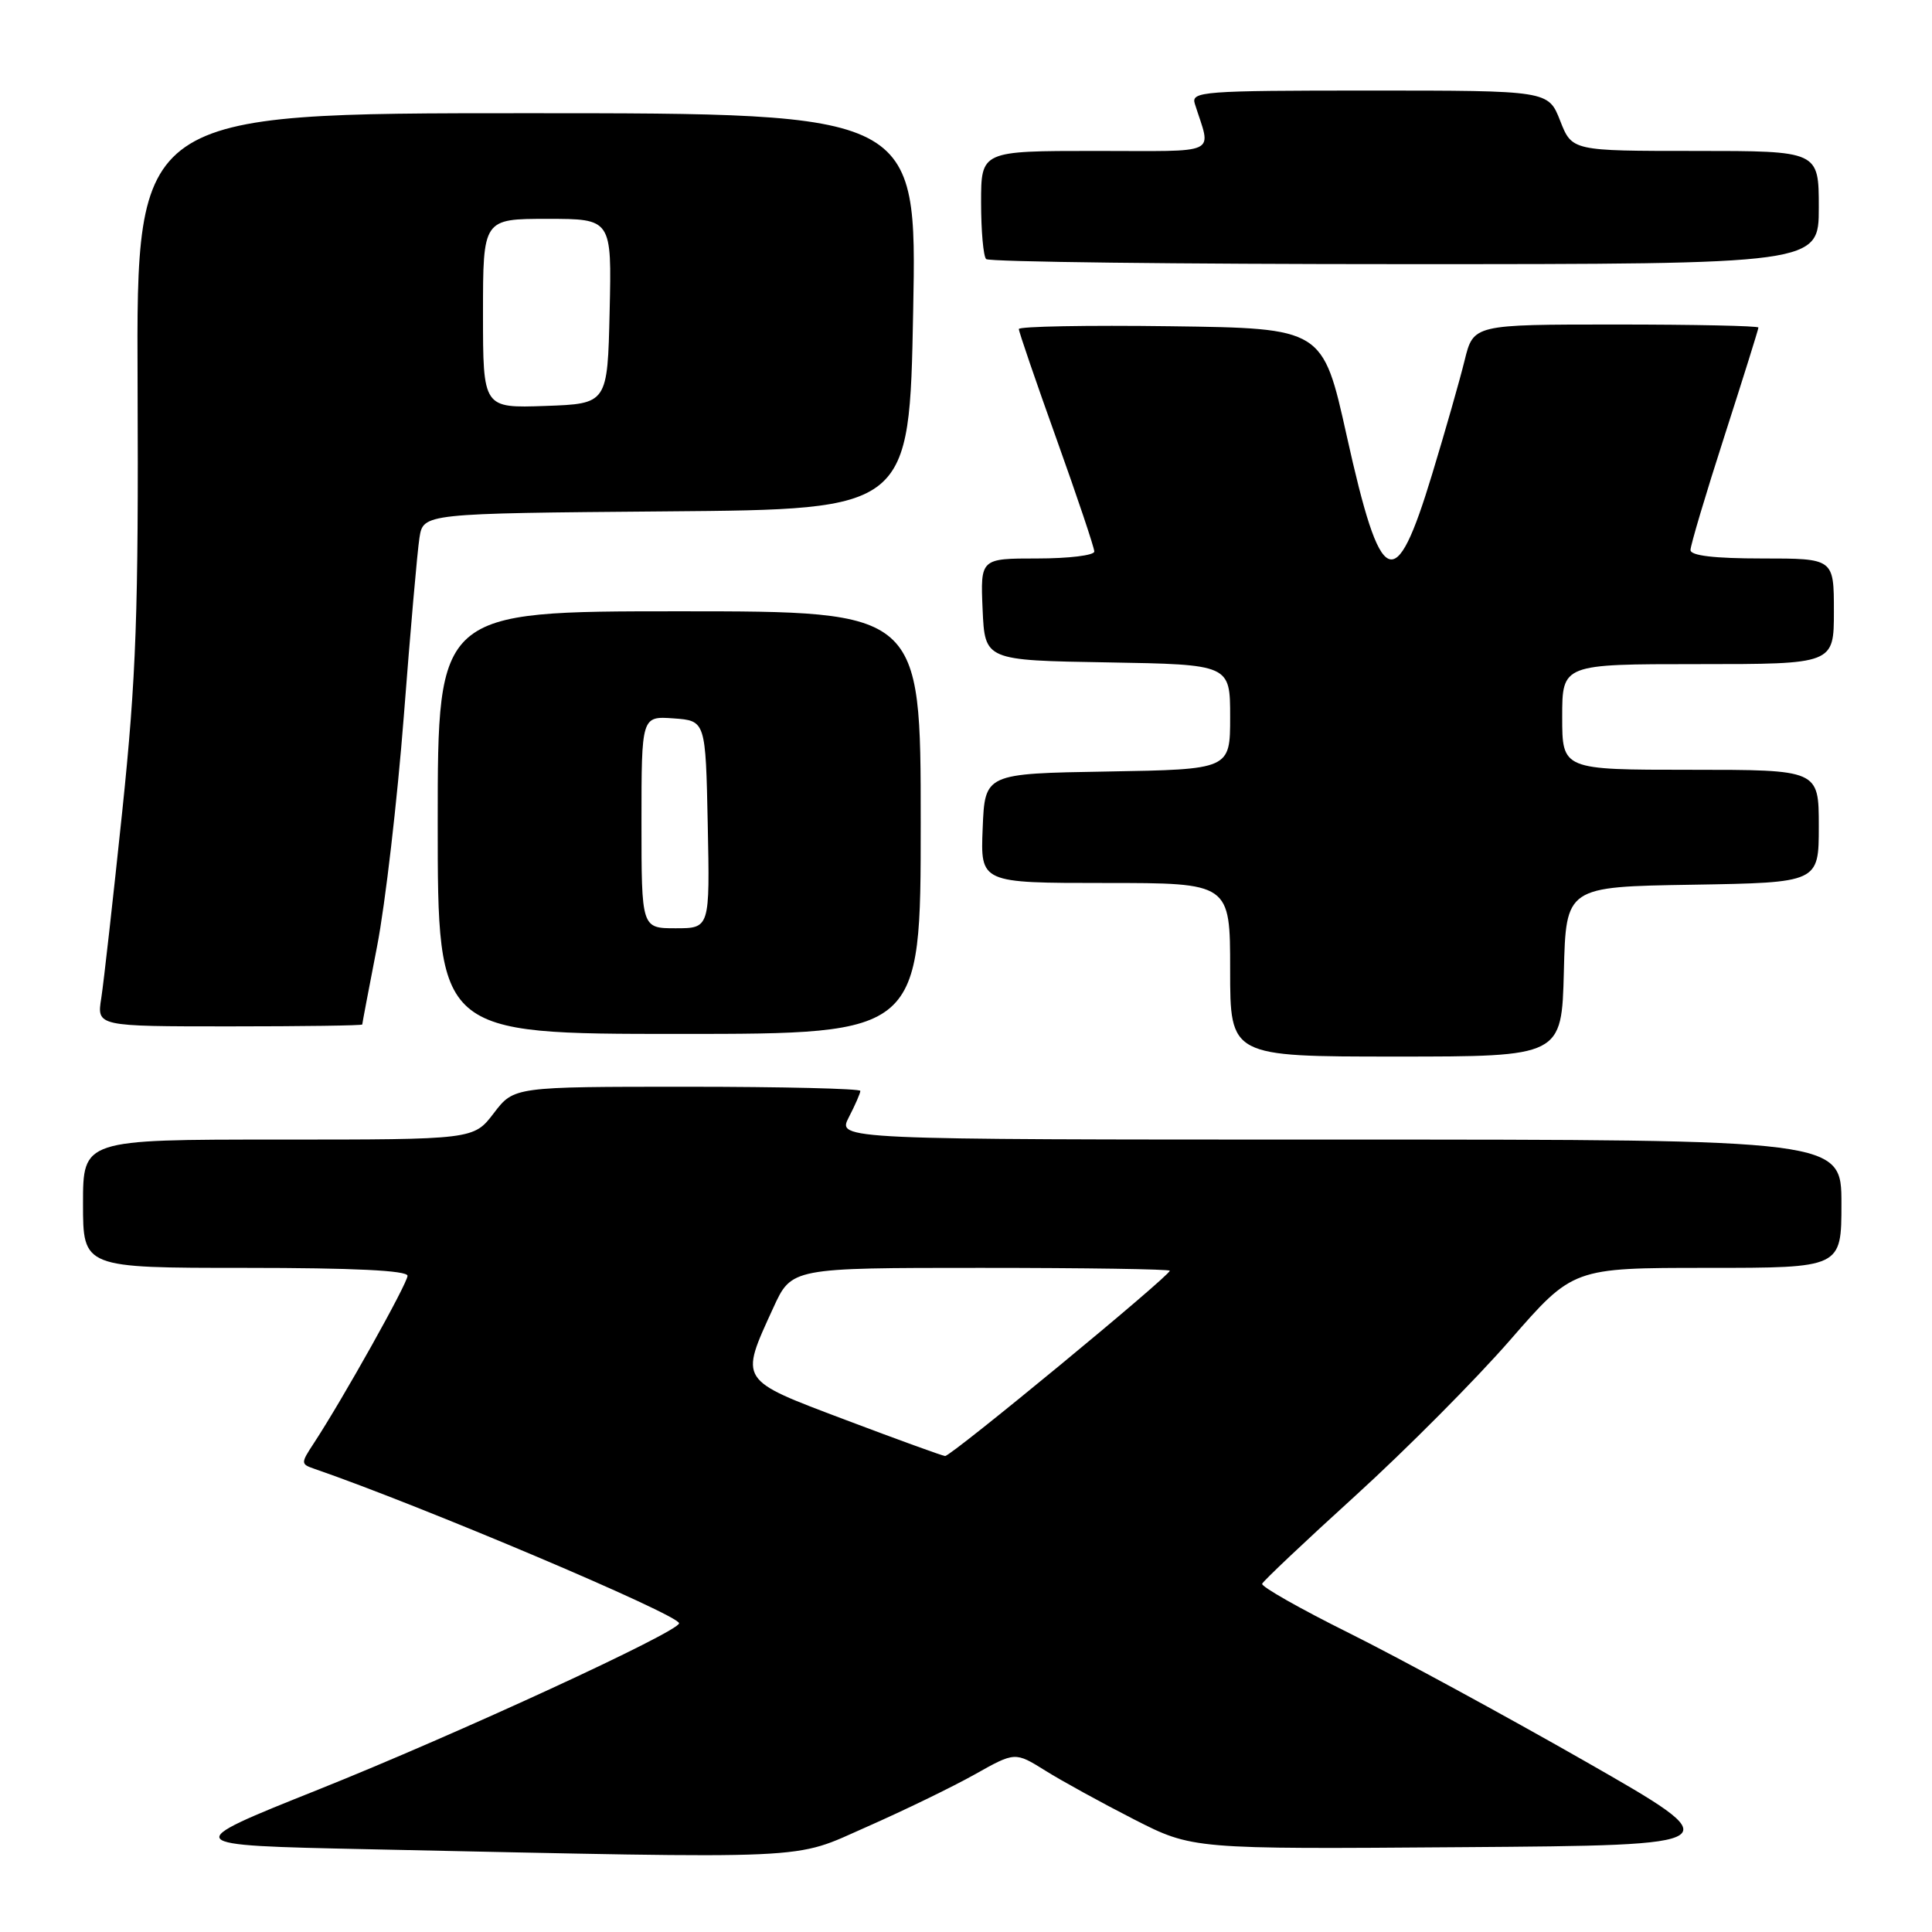 <?xml version="1.0" encoding="UTF-8" standalone="no"?>
<!DOCTYPE svg PUBLIC "-//W3C//DTD SVG 1.1//EN" "http://www.w3.org/Graphics/SVG/1.1/DTD/svg11.dtd" >
<svg xmlns="http://www.w3.org/2000/svg" xmlns:xlink="http://www.w3.org/1999/xlink" version="1.1" viewBox="0 0 256 256">
 <g >
 <path fill="currentColor"
d=" M 114.87 242.06 C 119.79 239.89 126.22 236.77 129.16 235.12 C 134.50 232.12 134.50 232.12 138.50 234.61 C 140.70 235.99 145.99 238.89 150.25 241.07 C 158.01 245.03 158.01 245.03 193.75 244.76 C 229.50 244.50 229.50 244.50 210.00 233.36 C 199.28 227.24 185.21 219.60 178.74 216.38 C 172.28 213.17 167.10 210.23 167.24 209.86 C 167.38 209.49 172.97 204.21 179.65 198.14 C 186.33 192.06 195.54 182.80 200.11 177.55 C 208.43 168.00 208.43 168.00 226.21 168.00 C 244.00 168.00 244.00 168.00 244.00 159.50 C 244.00 151.00 244.00 151.00 177.47 151.00 C 110.95 151.00 110.95 151.00 112.47 148.05 C 113.31 146.43 114.00 144.85 114.00 144.55 C 114.00 144.25 103.67 144.00 91.05 144.00 C 68.10 144.00 68.10 144.00 65.43 147.50 C 62.76 151.00 62.76 151.00 36.88 151.00 C 11.00 151.00 11.00 151.00 11.00 159.50 C 11.00 168.00 11.00 168.00 32.50 168.00 C 46.89 168.00 54.00 168.35 54.00 169.05 C 54.00 170.05 45.41 185.41 41.58 191.24 C 39.84 193.89 39.85 194.00 41.64 194.62 C 55.83 199.51 89.93 213.95 89.98 215.09 C 90.02 216.19 60.56 229.78 42.13 237.15 C 23.75 244.50 23.75 244.50 48.63 245.03 C 109.07 246.31 104.78 246.50 114.87 242.06 Z  M 207.22 128.75 C 207.50 117.50 207.50 117.50 224.25 117.23 C 241.00 116.95 241.00 116.95 241.00 109.48 C 241.00 102.00 241.00 102.00 224.00 102.00 C 207.00 102.00 207.00 102.00 207.00 95.00 C 207.00 88.00 207.00 88.00 225.00 88.00 C 243.00 88.00 243.00 88.00 243.00 81.00 C 243.00 74.00 243.00 74.00 233.50 74.00 C 227.15 74.00 224.00 73.63 224.00 72.88 C 224.00 72.26 226.02 65.47 228.50 57.78 C 230.97 50.10 233.00 43.63 233.00 43.40 C 233.00 43.18 224.50 43.00 214.12 43.00 C 195.24 43.00 195.24 43.00 194.07 47.75 C 193.43 50.36 191.49 57.16 189.76 62.85 C 184.85 79.03 182.99 78.20 178.45 57.76 C 175.28 43.50 175.28 43.50 155.14 43.23 C 144.06 43.08 135.00 43.25 135.00 43.60 C 135.00 43.95 137.25 50.52 140.00 58.19 C 142.75 65.87 145.00 72.57 145.00 73.08 C 145.00 73.59 141.60 74.00 137.45 74.00 C 129.91 74.00 129.91 74.00 130.20 80.75 C 130.50 87.50 130.50 87.50 146.75 87.77 C 163.00 88.05 163.00 88.05 163.00 95.00 C 163.00 101.95 163.00 101.95 146.75 102.23 C 130.50 102.50 130.50 102.50 130.21 109.75 C 129.91 117.00 129.91 117.00 146.46 117.00 C 163.00 117.00 163.00 117.00 163.00 128.50 C 163.00 140.00 163.00 140.00 184.97 140.00 C 206.93 140.00 206.93 140.00 207.22 128.75 Z  M 122.00 109.00 C 122.00 81.00 122.00 81.00 90.00 81.00 C 58.00 81.00 58.00 81.00 58.00 109.00 C 58.00 137.00 58.00 137.00 90.00 137.00 C 122.00 137.00 122.00 137.00 122.00 109.00 Z  M 48.00 135.75 C 48.00 135.61 48.89 130.94 49.97 125.37 C 51.05 119.80 52.64 106.08 53.51 94.87 C 54.37 83.67 55.30 73.04 55.58 71.26 C 56.09 68.03 56.09 68.03 88.29 67.76 C 120.50 67.50 120.50 67.50 121.00 41.25 C 121.50 15.00 121.50 15.00 69.79 15.00 C 18.07 15.00 18.07 15.00 18.23 50.75 C 18.36 81.20 18.06 89.61 16.20 107.50 C 14.99 119.05 13.74 130.19 13.42 132.25 C 12.82 136.00 12.82 136.00 30.41 136.00 C 40.09 136.00 48.00 135.89 48.00 135.75 Z  M 241.00 27.50 C 241.00 20.00 241.00 20.00 224.65 20.00 C 208.30 20.00 208.30 20.00 206.73 16.00 C 205.16 12.00 205.16 12.00 181.46 12.00 C 159.35 12.00 157.80 12.12 158.32 13.75 C 160.50 20.68 161.93 20.00 145.12 20.00 C 130.00 20.00 130.00 20.00 130.00 26.83 C 130.00 30.59 130.30 33.97 130.67 34.33 C 131.03 34.70 156.01 35.00 186.17 35.00 C 241.00 35.00 241.00 35.00 241.00 27.50 Z  M 112.00 188.13 C 97.79 182.76 97.99 183.07 102.47 173.28 C 104.89 168.00 104.89 168.00 129.94 168.00 C 143.73 168.00 155.00 168.17 155.00 168.38 C 155.00 169.07 125.98 193.00 125.23 192.93 C 124.83 192.89 118.88 190.73 112.00 188.13 Z  M 85.00 108.94 C 85.00 94.89 85.00 94.89 89.25 95.19 C 93.50 95.50 93.50 95.50 93.78 109.25 C 94.06 123.00 94.06 123.00 89.53 123.00 C 85.00 123.00 85.00 123.00 85.00 108.94 Z  M 64.00 41.54 C 64.00 29.00 64.00 29.00 72.53 29.00 C 81.06 29.00 81.06 29.00 80.78 41.25 C 80.50 53.50 80.50 53.50 72.25 53.79 C 64.00 54.08 64.00 54.08 64.00 41.54 Z "/>
</g>
</svg>